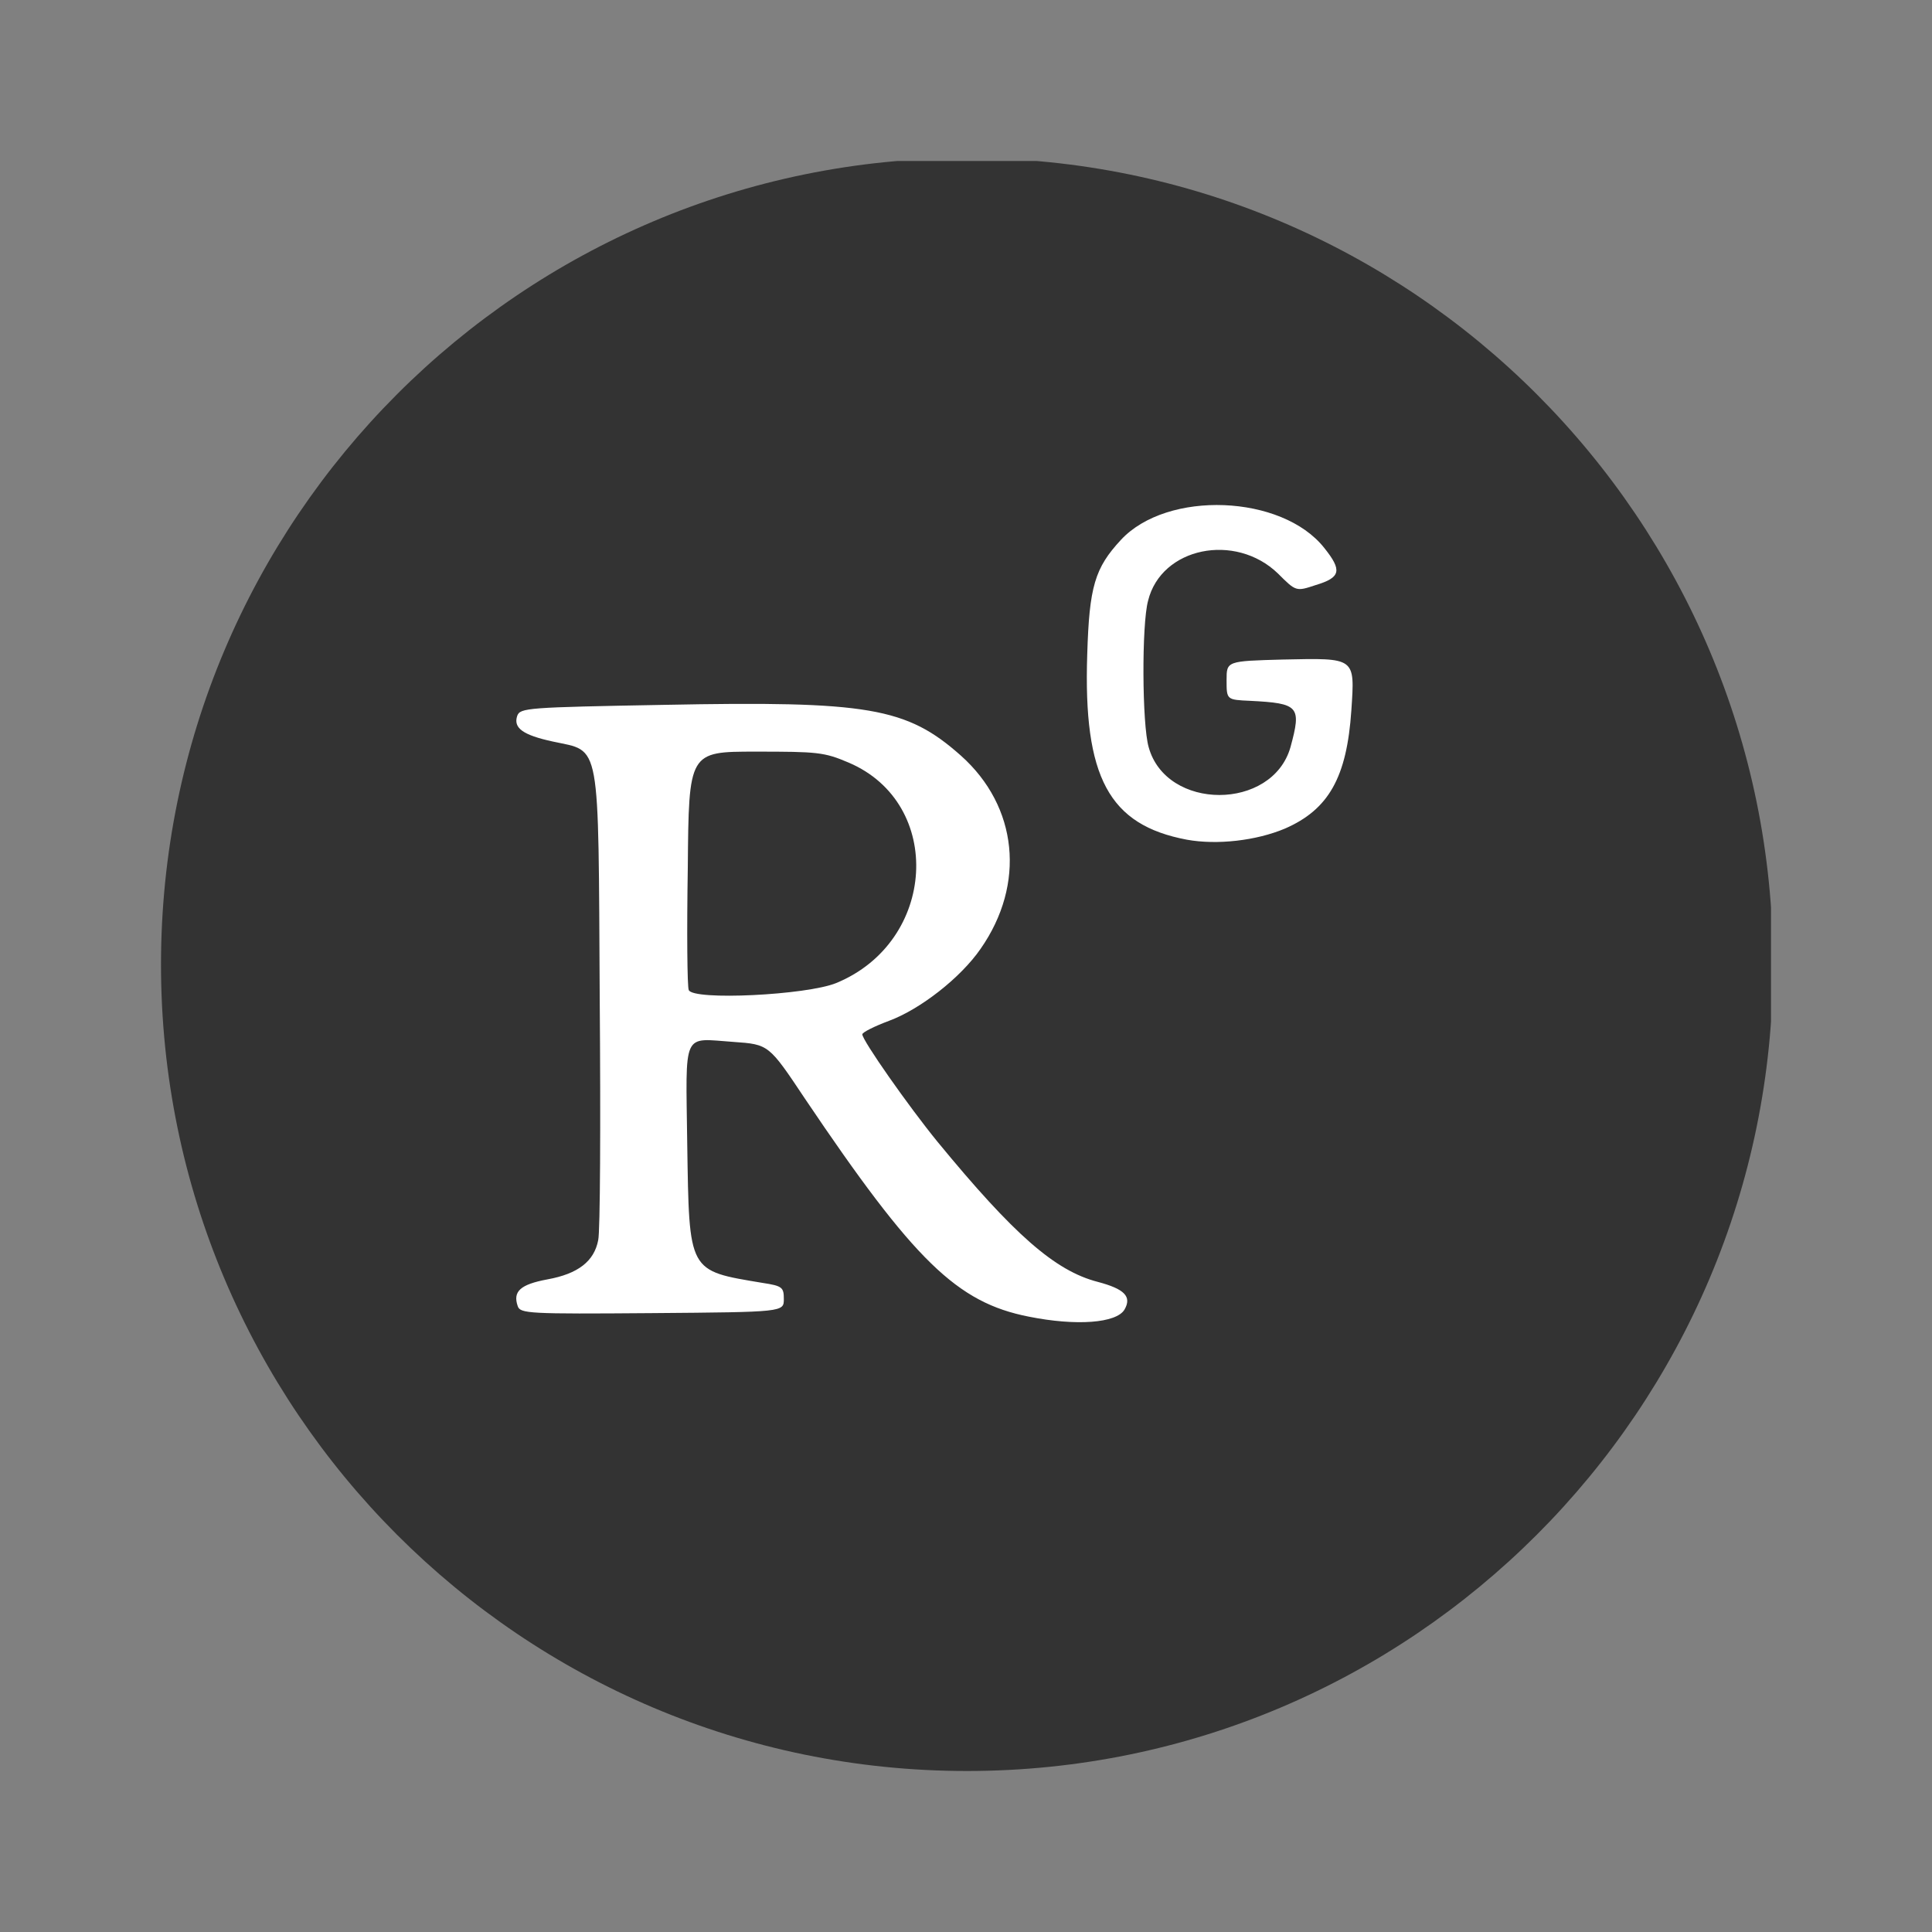 <svg width="24" height="24" viewBox="0 0 24 24" fill="none" xmlns="http://www.w3.org/2000/svg">
<rect x="0" y="0" width="24" height="24" fill="#808080" stroke="none"/>
<g clip-path="url(#clip0_138_14309)">
<path d="M22.025 11.982C22.025 17.513 17.538 22 12.012 22C6.481 22 2 17.513 2 11.982C2 6.45 6.481 1.963 12.012 1.963C17.538 1.963 22.025 6.45 22.025 11.982ZM12.781 16.357C11.887 16.182 11.356 15.663 10 13.65C9.55 12.975 9.55 12.975 9.113 12.944C8.469 12.9 8.519 12.788 8.537 14.207C8.562 15.819 8.544 15.782 9.475 15.938C9.719 15.975 9.738 15.994 9.738 16.138C9.738 16.3 9.738 16.3 8.1 16.313C6.562 16.325 6.463 16.319 6.431 16.225C6.369 16.044 6.463 15.957 6.8 15.894C7.181 15.825 7.381 15.669 7.431 15.407C7.456 15.307 7.463 13.957 7.45 12.407C7.431 9.15 7.469 9.344 6.869 9.213C6.494 9.132 6.375 9.044 6.425 8.894C6.463 8.794 6.544 8.788 8.25 8.757C10.787 8.707 11.262 8.788 11.938 9.388C12.644 10.019 12.744 10.982 12.181 11.788C11.931 12.15 11.431 12.538 11.044 12.682C10.863 12.75 10.713 12.825 10.713 12.85C10.713 12.925 11.287 13.744 11.644 14.182C12.594 15.338 13.106 15.788 13.637 15.925C13.969 16.013 14.062 16.107 13.969 16.269C13.869 16.438 13.369 16.475 12.781 16.357ZM10.387 12.213C11.637 11.7 11.731 9.982 10.544 9.475C10.238 9.344 10.156 9.338 9.387 9.338C8.556 9.338 8.556 9.338 8.544 10.782C8.531 11.575 8.537 12.263 8.556 12.3C8.613 12.432 10.019 12.363 10.387 12.213ZM14.744 10.432C13.775 10.25 13.456 9.657 13.506 8.132C13.531 7.288 13.6 7.057 13.925 6.707C14.5 6.088 15.925 6.144 16.45 6.807C16.675 7.088 16.656 7.175 16.344 7.269C16.1 7.35 16.1 7.35 15.875 7.125C15.344 6.613 14.425 6.8 14.262 7.463C14.181 7.757 14.188 9 14.269 9.282C14.488 10.075 15.806 10.075 16.031 9.282C16.169 8.775 16.137 8.738 15.531 8.707C15.238 8.694 15.238 8.694 15.238 8.45C15.238 8.213 15.238 8.213 15.938 8.194C16.844 8.175 16.831 8.163 16.788 8.825C16.731 9.657 16.506 10.057 15.963 10.294C15.606 10.444 15.119 10.5 14.744 10.432Z" fill="#333333"/>
<path d="M12.781 16.356C11.887 16.181 11.356 15.662 10 13.649C9.55 12.974 9.55 12.974 9.112 12.943C8.469 12.899 8.519 12.787 8.537 14.206C8.562 15.818 8.544 15.781 9.475 15.937C9.719 15.974 9.737 15.993 9.737 16.137C9.737 16.299 9.737 16.299 8.1 16.312C6.562 16.324 6.462 16.318 6.431 16.224C6.369 16.043 6.462 15.956 6.8 15.893C7.181 15.824 7.381 15.668 7.431 15.406C7.456 15.306 7.462 13.956 7.45 12.406C7.431 9.149 7.469 9.343 6.869 9.212C6.494 9.131 6.375 9.043 6.425 8.893C6.462 8.793 6.544 8.787 8.25 8.756C10.787 8.706 11.262 8.787 11.937 9.387C12.644 10.018 12.744 10.981 12.181 11.787C11.931 12.149 11.431 12.537 11.044 12.681C10.862 12.749 10.712 12.824 10.712 12.849C10.712 12.924 11.287 13.743 11.644 14.181C12.594 15.337 13.106 15.787 13.637 15.924C13.969 16.012 14.062 16.106 13.969 16.268C13.869 16.437 13.369 16.474 12.781 16.356ZM10.387 12.212C11.637 11.699 11.731 9.981 10.544 9.474C10.237 9.343 10.156 9.337 9.387 9.337C8.556 9.337 8.556 9.337 8.544 10.781C8.531 11.574 8.537 12.262 8.556 12.299C8.612 12.431 10.019 12.362 10.387 12.212ZM14.744 10.431C13.775 10.249 13.456 9.656 13.506 8.131C13.531 7.287 13.6 7.056 13.925 6.706C14.5 6.087 15.925 6.143 16.45 6.806C16.675 7.087 16.656 7.174 16.344 7.268C16.1 7.349 16.1 7.349 15.875 7.124C15.344 6.612 14.425 6.799 14.262 7.462C14.181 7.756 14.187 8.999 14.269 9.281C14.487 10.074 15.806 10.074 16.031 9.281C16.169 8.774 16.137 8.737 15.531 8.706C15.237 8.693 15.237 8.693 15.237 8.449C15.237 8.212 15.237 8.212 15.937 8.193C16.844 8.174 16.831 8.162 16.787 8.824C16.731 9.656 16.506 10.056 15.962 10.293C15.606 10.443 15.119 10.499 14.744 10.431Z" fill="white"/>
</g>
<defs>
<clipPath id="clip0_138_14309">
<rect width="20" height="20" fill="white" transform="translate(2 2)"/>
</clipPath>
</defs>
</svg>
